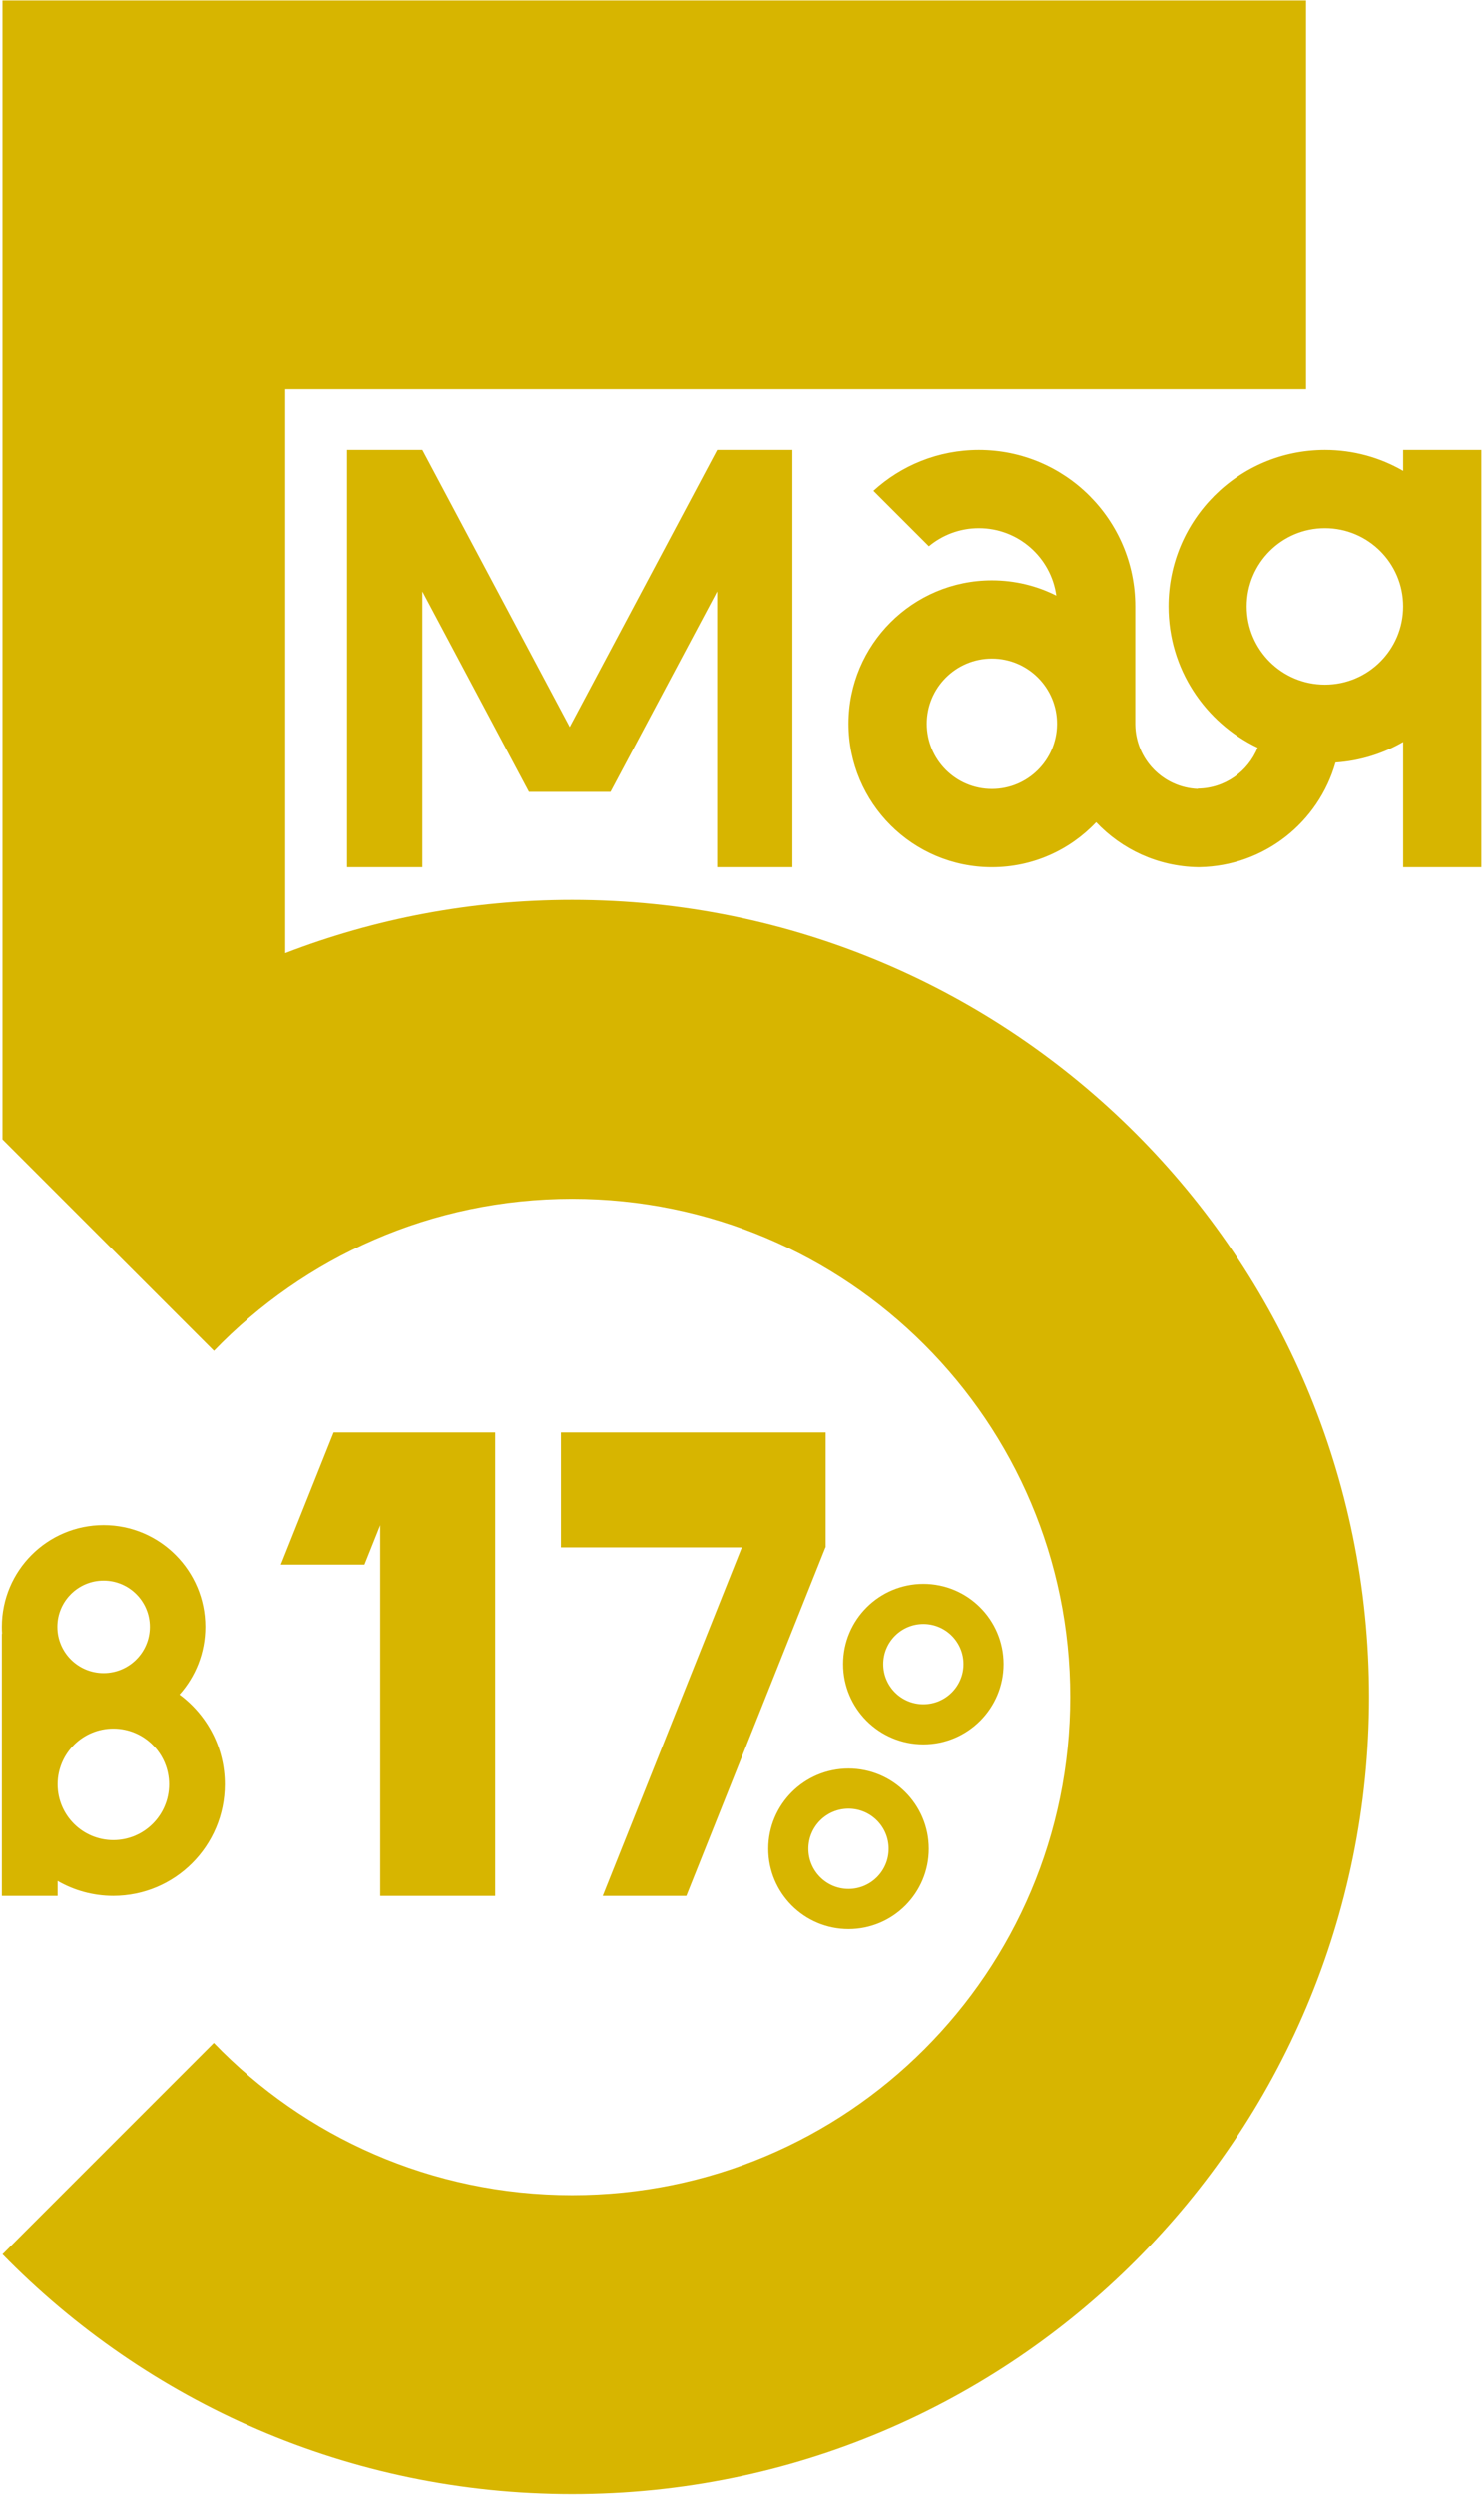 <svg width="426" height="716" viewBox="0 0 426 716" fill="none" xmlns="http://www.w3.org/2000/svg">
<path fill-rule="evenodd" clip-rule="evenodd" d="M81.876 111.717V273.53C107.435 263.661 135.21 258.25 164.25 258.25C290.585 258.25 393 360.665 393 487C393 613.335 290.585 715.75 164.25 715.75C100.172 715.75 42.248 689.403 0.719 646.951L61.382 586.289C87.381 613.22 123.86 629.969 164.25 629.969C243.209 629.969 307.219 565.96 307.219 487C307.219 408.04 243.209 344.031 164.25 344.031C123.877 344.031 87.412 360.766 61.414 387.677L0.752 327.015L0.767 327H0.719V0.125H58.206L374.927 0.125V111.717L81.876 111.717ZM153.644 227.247H151.836L121.234 169.737V248.868H99.628V129.132L121.234 129.132L163.543 208.643L205.852 129.132H205.859H227.459H227.466V248.868H205.859V169.724L175.25 227.247H173.443H153.644ZM280.995 129.132C305.793 129.132 325.895 149.235 325.895 174.033L325.896 207.943L325.896 207.943C326.018 217.913 333.94 226.006 343.843 226.402V226.322C351.626 226.227 358.271 221.398 361.03 214.581C345.896 207.362 335.438 191.919 335.438 174.033C335.438 149.235 355.541 129.132 380.339 129.132C388.518 129.132 396.185 131.319 402.79 135.139V129.132H425.24V174.033V248.868H402.79V212.927C397.01 216.27 390.416 218.362 383.378 218.833C378.529 235.935 362.945 248.525 344.37 248.861V248.867L344.235 248.866L344.103 248.865C344.016 248.866 343.93 248.867 343.843 248.867V248.861C332.352 248.653 322.012 243.737 314.669 235.959C307.165 243.907 296.53 248.868 284.736 248.868C262.005 248.868 243.577 230.44 243.577 207.709C243.577 184.977 262.005 166.55 284.736 166.55C291.388 166.55 297.671 168.128 303.232 170.93C301.721 159.999 292.341 151.583 280.995 151.583C275.536 151.583 270.532 153.531 266.641 156.77L250.732 140.862C258.714 133.576 269.336 129.132 280.995 129.132ZM303.445 207.709C303.445 207.787 303.444 207.865 303.443 207.943V207.948C303.315 218.17 294.989 226.417 284.736 226.417C274.404 226.417 266.028 218.041 266.028 207.709C266.028 197.376 274.404 189 284.736 189C295.069 189 303.445 197.376 303.445 207.709ZM357.888 174.033C357.888 186.432 367.939 196.483 380.338 196.483C392.737 196.483 402.789 186.432 402.789 174.033C402.789 161.634 392.737 151.583 380.338 151.583C367.939 151.583 357.888 161.634 357.888 174.033ZM58.932 466.876C58.932 474.341 56.13 481.153 51.521 486.315C59.413 492.143 64.532 501.511 64.532 512.074C64.532 529.747 50.206 544.073 32.533 544.073C26.705 544.073 21.241 542.515 16.534 539.793V544.073H0.535V512.231C0.534 512.179 0.534 512.127 0.534 512.074C0.534 512.022 0.534 511.97 0.535 511.918V468.876H0.602C0.557 468.215 0.534 467.548 0.534 466.876C0.534 450.75 13.607 437.677 29.733 437.677C45.859 437.677 58.932 450.75 58.932 466.876ZM29.733 480.148C37.063 480.148 43.005 474.206 43.005 466.876C43.005 459.546 37.063 453.604 29.733 453.604C22.403 453.604 16.461 459.546 16.461 466.876C16.461 474.206 22.403 480.148 29.733 480.148ZM16.534 512.233C16.619 520.996 23.749 528.074 32.533 528.074C41.369 528.074 48.532 520.911 48.532 512.075C48.532 503.238 41.369 496.075 32.533 496.075C23.749 496.075 16.619 503.153 16.534 511.916V512.233ZM265.055 500.604C277.774 500.604 288.085 490.292 288.085 477.573C288.085 464.854 277.774 454.543 265.055 454.543C252.335 454.543 242.024 464.854 242.024 477.573C242.024 490.292 252.335 500.604 265.055 500.604ZM265.055 489.088C271.414 489.088 276.57 483.933 276.57 477.573C276.57 471.214 271.414 466.058 265.055 466.058C258.695 466.058 253.54 471.214 253.54 477.573C253.54 483.933 258.695 489.088 265.055 489.088ZM243.577 553.604C256.296 553.604 266.607 543.292 266.607 530.573C266.607 517.854 256.296 507.543 243.577 507.543C230.858 507.543 220.547 517.854 220.547 530.573C220.547 543.292 230.858 553.604 243.577 553.604ZM243.577 542.088C249.937 542.088 255.092 536.933 255.092 530.573C255.092 524.214 249.937 519.058 243.577 519.058C237.218 519.058 232.062 524.214 232.062 530.573C232.062 536.933 237.218 542.088 243.577 542.088ZM142.149 544.073H109.149V437.686L104.628 449.011H80.628L95.774 411.073H109.149L142.149 411.073V544.073ZM237.024 444.073V443.885V411.073H161.024V444.073H212.949L173.024 544.073H197.024L236.949 444.073H237.024Z" fill="#D7B500"/>
</svg>
